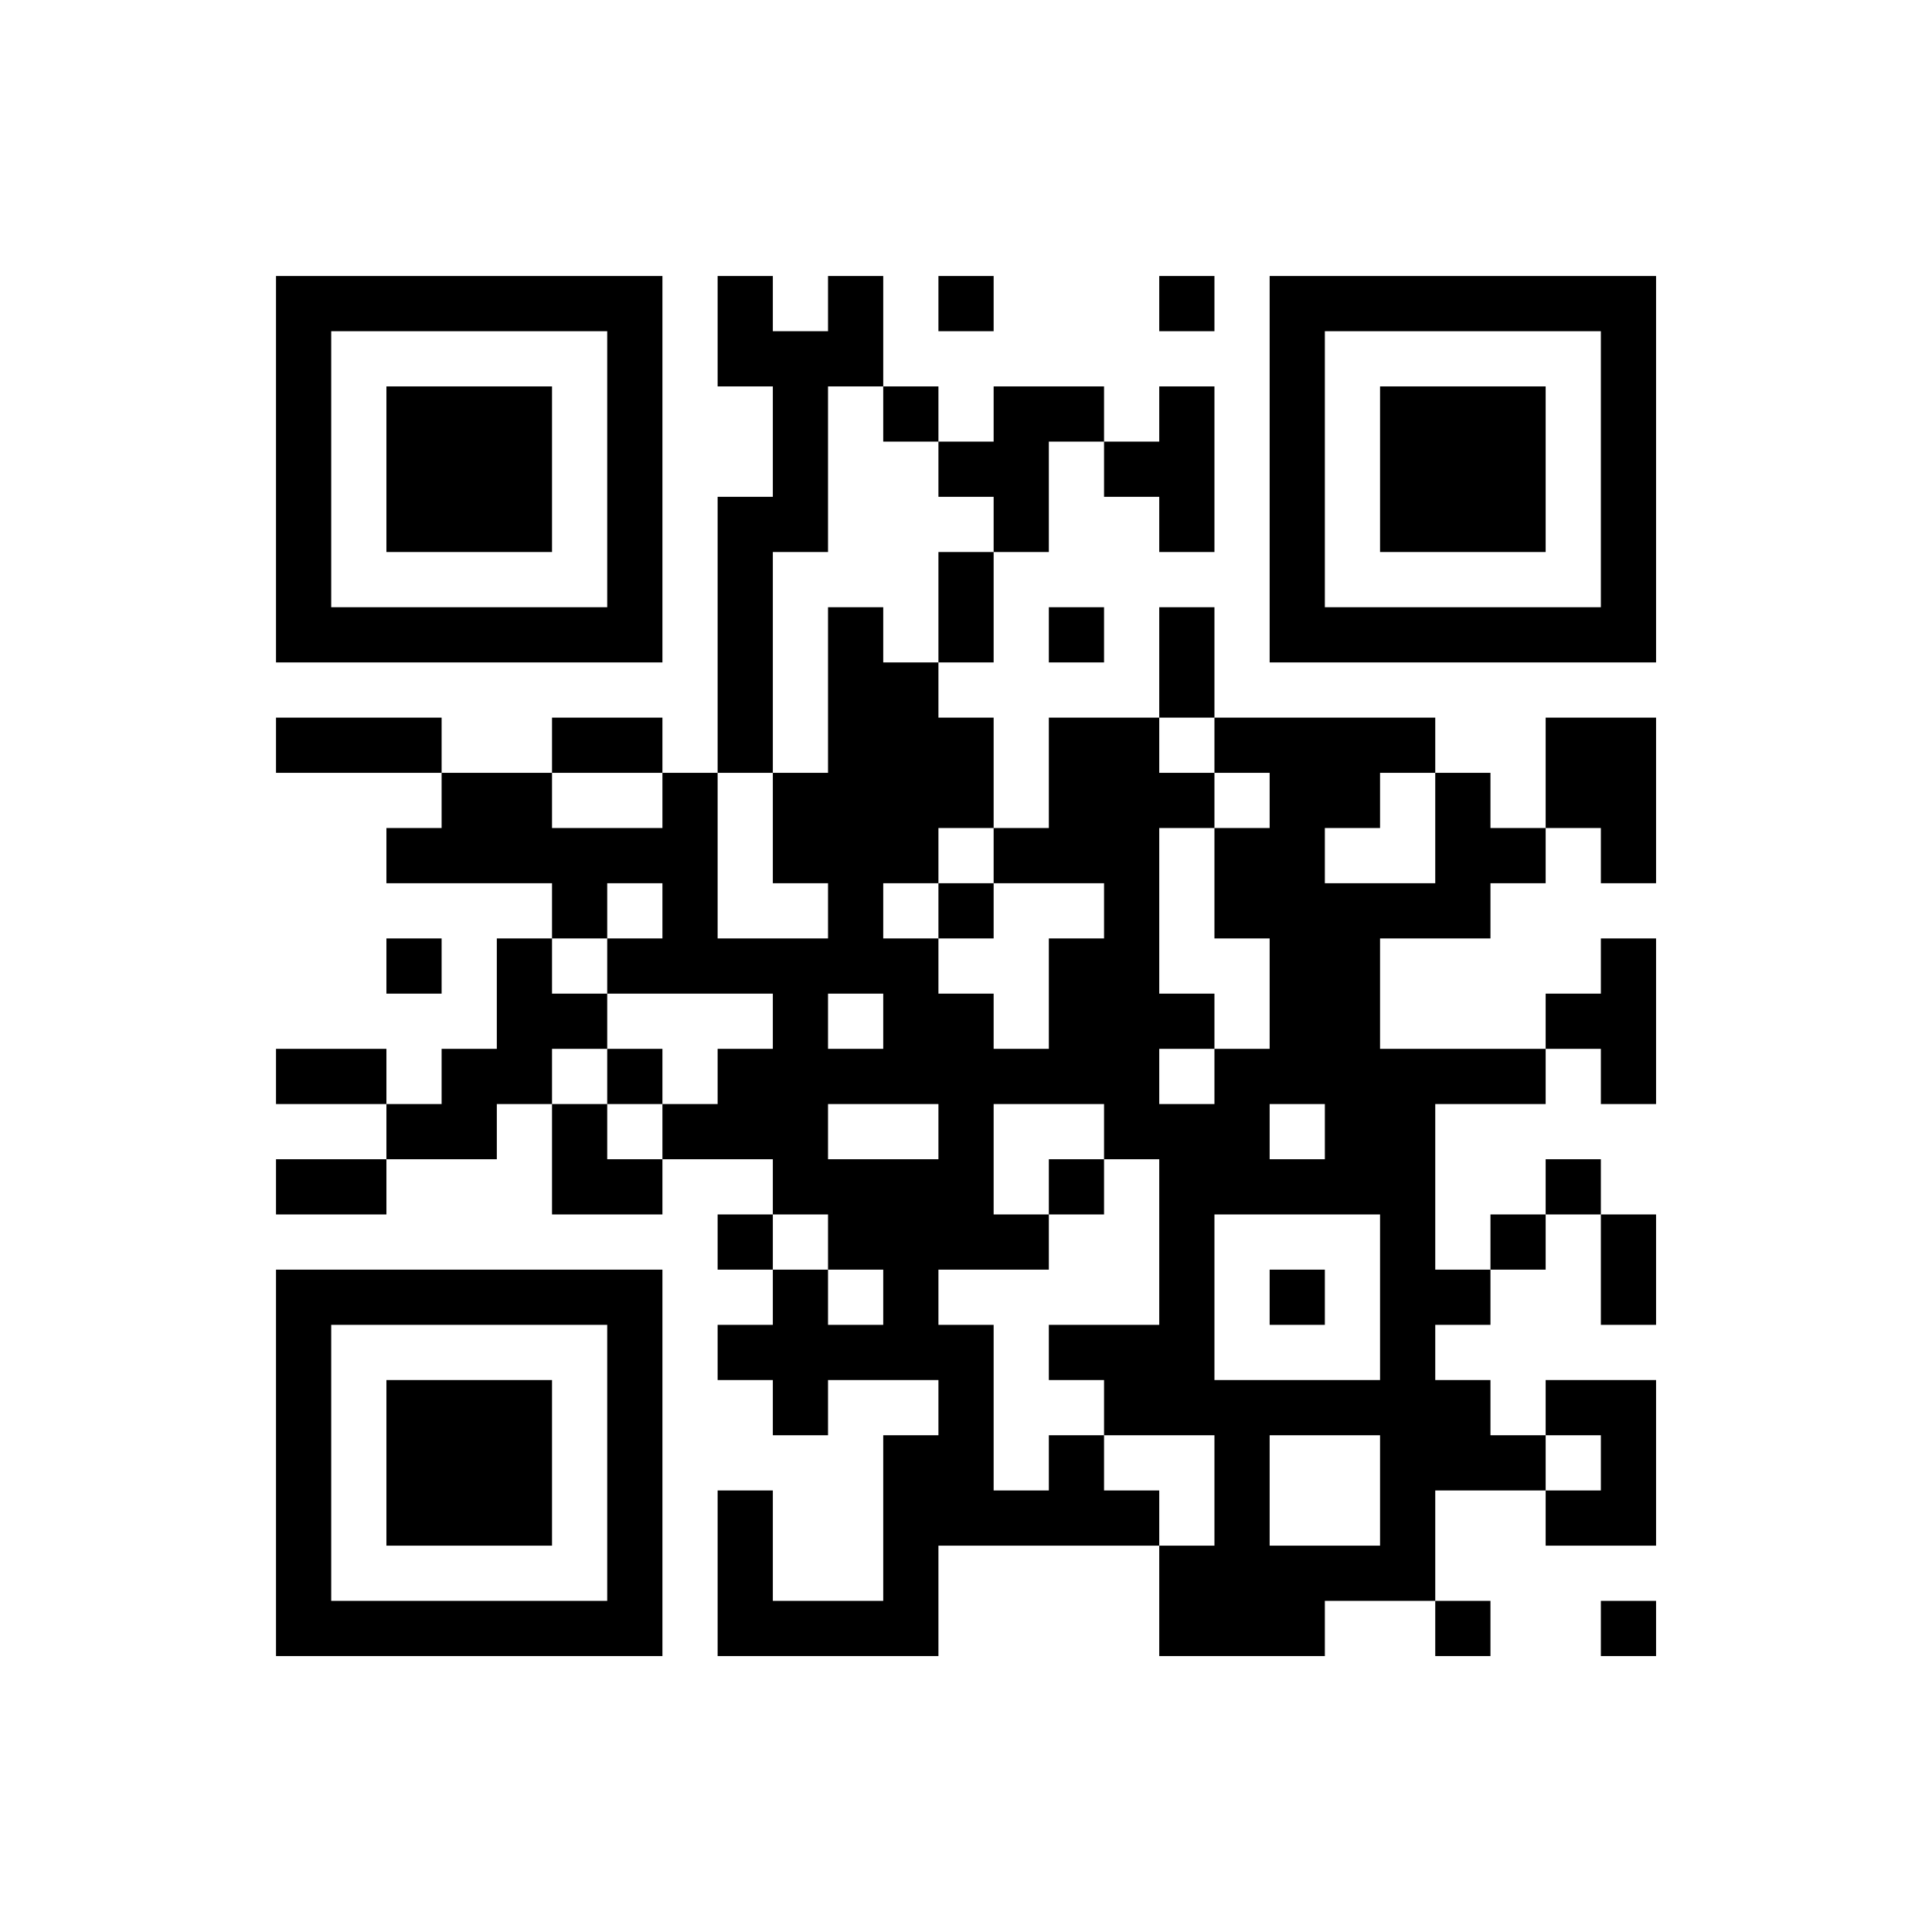 <?xml version="1.0" encoding="UTF-8"?>
<svg xmlns="http://www.w3.org/2000/svg" version="1.1" width="400" height="400" viewBox="0 0 400 400"><rect x="0" y="0" width="400" height="400" fill="#ffffff"/><g transform="scale(11.429)"><g transform="translate(5,5)"><path fill-rule="evenodd" d="M8 0L8 2L9 2L9 4L8 4L8 9L7 9L7 8L5 8L5 9L3 9L3 8L0 8L0 9L3 9L3 10L2 10L2 11L5 11L5 12L4 12L4 14L3 14L3 15L2 15L2 14L0 14L0 15L2 15L2 16L0 16L0 17L2 17L2 16L4 16L4 15L5 15L5 17L7 17L7 16L9 16L9 17L8 17L8 18L9 18L9 19L8 19L8 20L9 20L9 21L10 21L10 20L12 20L12 21L11 21L11 24L9 24L9 22L8 22L8 25L12 25L12 23L16 23L16 25L19 25L19 24L21 24L21 25L22 25L22 24L21 24L21 22L23 22L23 23L25 23L25 20L23 20L23 21L22 21L22 20L21 20L21 19L22 19L22 18L23 18L23 17L24 17L24 19L25 19L25 17L24 17L24 16L23 16L23 17L22 17L22 18L21 18L21 15L23 15L23 14L24 14L24 15L25 15L25 12L24 12L24 13L23 13L23 14L20 14L20 12L22 12L22 11L23 11L23 10L24 10L24 11L25 11L25 8L23 8L23 10L22 10L22 9L21 9L21 8L17 8L17 6L16 6L16 8L14 8L14 10L13 10L13 8L12 8L12 7L13 7L13 5L14 5L14 3L15 3L15 4L16 4L16 5L17 5L17 2L16 2L16 3L15 3L15 2L13 2L13 3L12 3L12 2L11 2L11 0L10 0L10 1L9 1L9 0ZM12 0L12 1L13 1L13 0ZM16 0L16 1L17 1L17 0ZM10 2L10 5L9 5L9 9L8 9L8 12L10 12L10 11L9 11L9 9L10 9L10 6L11 6L11 7L12 7L12 5L13 5L13 4L12 4L12 3L11 3L11 2ZM14 6L14 7L15 7L15 6ZM16 8L16 9L17 9L17 10L16 10L16 13L17 13L17 14L16 14L16 15L17 15L17 14L18 14L18 12L17 12L17 10L18 10L18 9L17 9L17 8ZM5 9L5 10L7 10L7 9ZM20 9L20 10L19 10L19 11L21 11L21 9ZM12 10L12 11L11 11L11 12L12 12L12 13L13 13L13 14L14 14L14 12L15 12L15 11L13 11L13 10ZM6 11L6 12L5 12L5 13L6 13L6 14L5 14L5 15L6 15L6 16L7 16L7 15L8 15L8 14L9 14L9 13L6 13L6 12L7 12L7 11ZM12 11L12 12L13 12L13 11ZM2 12L2 13L3 13L3 12ZM10 13L10 14L11 14L11 13ZM6 14L6 15L7 15L7 14ZM10 15L10 16L12 16L12 15ZM13 15L13 17L14 17L14 18L12 18L12 19L13 19L13 22L14 22L14 21L15 21L15 22L16 22L16 23L17 23L17 21L15 21L15 20L14 20L14 19L16 19L16 16L15 16L15 15ZM18 15L18 16L19 16L19 15ZM14 16L14 17L15 17L15 16ZM9 17L9 18L10 18L10 19L11 19L11 18L10 18L10 17ZM17 17L17 20L20 20L20 17ZM18 18L18 19L19 19L19 18ZM18 21L18 23L20 23L20 21ZM23 21L23 22L24 22L24 21ZM24 24L24 25L25 25L25 24ZM0 0L0 7L7 7L7 0ZM1 1L1 6L6 6L6 1ZM2 2L2 5L5 5L5 2ZM18 0L18 7L25 7L25 0ZM19 1L19 6L24 6L24 1ZM20 2L20 5L23 5L23 2ZM0 18L0 25L7 25L7 18ZM1 19L1 24L6 24L6 19ZM2 20L2 23L5 23L5 20Z" fill="#000000"/></g></g></svg>
